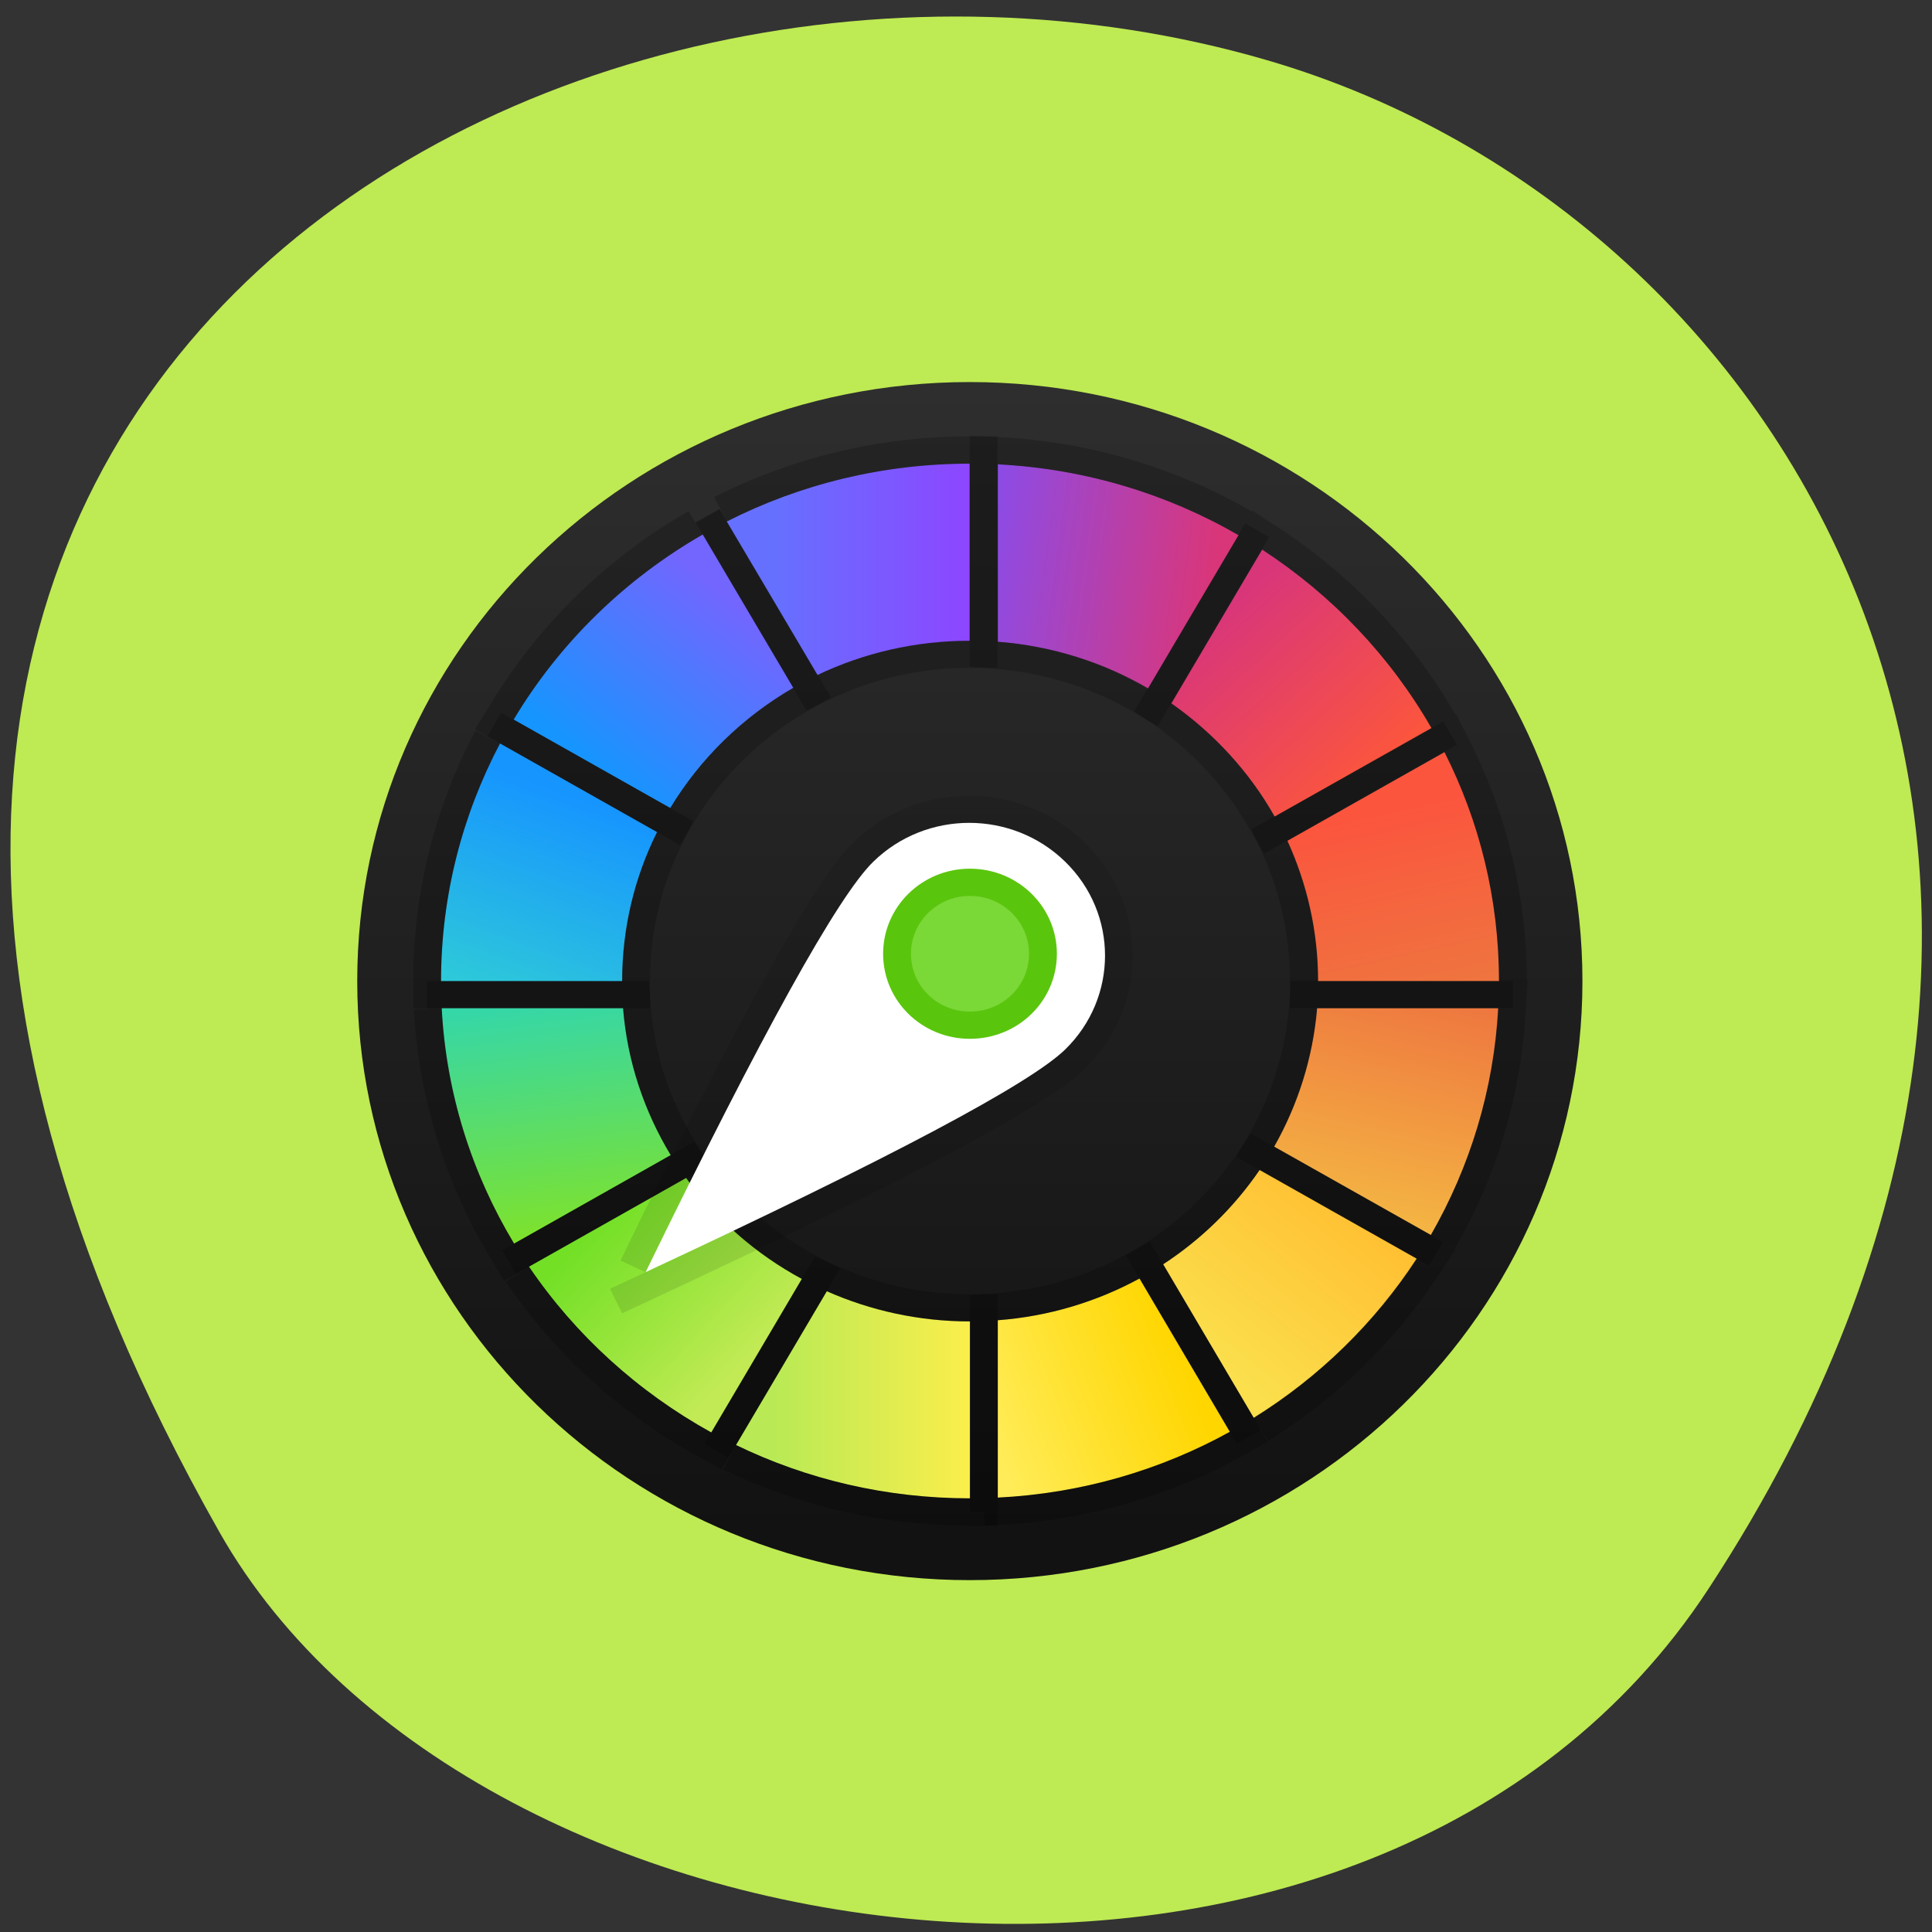 <svg xmlns="http://www.w3.org/2000/svg" viewBox="0 0 32 32"><rect x="0" y="0" width="32" height="32" fill="#333333" stroke="none"/><defs><linearGradient id="7" gradientUnits="userSpaceOnUse" x1="28.974" y1="36.01" x2="22.02" y2="38.514" gradientTransform="matrix(0.469 0 0 0.443 5.923 6.327)"><stop stop-color="#ffd600"/><stop offset="1" stop-color="#ffec58"/></linearGradient><linearGradient id="C" gradientUnits="userSpaceOnUse" x1="29.879" y1="7.317" x2="21.662" y2="6.282" gradientTransform="matrix(0.473 0 0 0.44 5.923 6.327)"><stop stop-color="#d9367a"/><stop offset="1" stop-color="#884cec"/></linearGradient><linearGradient id="8" gradientUnits="userSpaceOnUse" x1="35.72" y1="30.664" x2="31.1" y2="36.25" gradientTransform="matrix(0.461 0 0 0.451 5.923 6.327)"><stop stop-color="#ffc134"/><stop offset="1" stop-color="#fbdf4c"/></linearGradient><linearGradient id="A" gradientUnits="userSpaceOnUse" x1="39.11" y1="21.937" x2="37.729" y2="15.22" gradientTransform="matrix(0.439 0 0 0.474 5.923 6.327)"><stop stop-color="#ee763f"/><stop offset="1" stop-color="#fb553e"/></linearGradient><linearGradient id="B" gradientUnits="userSpaceOnUse" x1="36.841" y1="14.419" x2="31.581" y2="8.496" gradientTransform="matrix(0.45 0 0 0.462 5.923 6.327)"><stop stop-color="#fb553e"/><stop offset="1" stop-color="#d9367a"/></linearGradient><linearGradient id="9" gradientUnits="userSpaceOnUse" x1="38.529" y1="30.413" x2="40.38" y2="22.22" gradientTransform="matrix(0.453 0 0 0.459 5.923 6.327)"><stop stop-color="#f4b443"/><stop offset="1" stop-color="#ee763f"/></linearGradient><linearGradient id="6" gradientUnits="userSpaceOnUse" x1="20.923" x2="14.277" gradientTransform="matrix(0.485 0 0 0.429 5.923 6.327)"><stop stop-color="#fbee4c"/><stop offset="1" stop-color="#b9ea55"/></linearGradient><linearGradient id="0" gradientUnits="userSpaceOnUse" y1="0" x2="0" y2="42.32" gradientTransform="matrix(0.461 0 0 0.451 5.923 6.327)"><stop stop-color="#2e2e2e"/><stop offset="1" stop-color="#121212"/></linearGradient><linearGradient id="5" gradientUnits="userSpaceOnUse" x1="13.592" y1="36.764" x2="8.161" y2="32.05" gradientTransform="matrix(0.472 0 0 0.44 5.923 6.327)"><stop stop-color="#c1ea54"/><stop offset="1" stop-color="#73e026"/></linearGradient><linearGradient id="1" gradientUnits="userSpaceOnUse" x1="13.03" y1="7.716" x2="7.969" y2="13.655" gradientTransform="matrix(0.461 0 0 0.451 5.923 6.327)"><stop stop-color="#7266ff"/><stop offset="1" stop-color="#1695ff"/></linearGradient><linearGradient id="3" gradientUnits="userSpaceOnUse" x1="4.726" y1="21.787" x2="7.295" y2="14.04" gradientTransform="matrix(0.435 0 0 0.478 5.923 6.327)"><stop stop-color="#2fced6"/><stop offset="0.316" stop-color="#28bbe3"/><stop offset="1" stop-color="#1695ff"/></linearGradient><linearGradient id="4" gradientUnits="userSpaceOnUse" x1="5.299" y1="30.877" x2="4.196" y2="21.842" gradientTransform="matrix(0.45 0 0 0.462 5.923 6.327)"><stop stop-color="#7ee22c"/><stop offset="1" stop-color="#2fd6b2"/></linearGradient><linearGradient id="2" gradientUnits="userSpaceOnUse" x1="20.743" x2="14.186" gradientTransform="matrix(0.489 0 0 0.425 5.923 6.327)"><stop stop-color="#8d46ff"/><stop offset="1" stop-color="#6670ff"/></linearGradient></defs><path d="m 28.3 26.313 c 7.789 -11.902 1.504 -22.746 -7.313 -25.316 c -11.863 -3.461 -27.965 5.633 -17.355 24.375 c 4.219 7.449 19.12 9.422 24.668 0.941" fill="#beea53"/><path d="m 26.21 16.25 c 0 5.48 -4.543 9.922 -10.148 9.922 c -5.602 0 -10.145 -4.441 -10.145 -9.922 c 0 -5.48 4.543 -9.922 10.145 -9.922 c 5.605 0 10.148 4.441 10.148 9.922" fill="url(#0)"/><path d="m 11.641 8.852 l 1.5 2.539 c -0.84 0.488 -1.543 1.172 -2.039 1.992 l -2.594 -1.465 c 0.758 -1.266 1.84 -2.324 3.133 -3.066" fill="url(#1)" fill-rule="evenodd"/><path d="m 12.577 4.913 l 3.752 6.496 l -0.424 0.251 c -1.753 1.031 -3.21 2.494 -4.244 4.244 l -0.254 0.424 l -6.497 -3.75 l 0.263 -0.433 c 1.686 -2.876 4.091 -5.283 6.971 -6.972" transform="matrix(0.461 0 0 0.451 5.923 6.327)" stroke-opacity="0.2" fill="none" stroke="#000"/><path d="m 12.04 8.637 c 1.207 -0.613 2.574 -0.957 4.02 -0.957 v 2.934 c -0.902 0 -1.758 0.203 -2.52 0.566 l -1.504 -2.543" fill="url(#2)" fill-rule="evenodd"/><path d="m 13.04 4.671 c 2.744 -1.42 5.794 -2.174 8.953 -2.174 h 0.5 v 7.501 h -0.5 c -1.847 0 -3.625 0.416 -5.252 1.213 l -0.415 0.199 l -3.752 -6.496" transform="matrix(0.461 0 0 0.451 5.923 6.327)" stroke-opacity="0.2" fill="none" stroke="#000"/><path d="m 8.281 12.313 l 2.602 1.469 c -0.371 0.746 -0.578 1.582 -0.578 2.469 h -3 c 0 -1.418 0.355 -2.758 0.977 -3.938" fill="url(#3)" fill-rule="evenodd"/><path d="m 4.912 12.579 l 6.497 3.75 l -0.203 0.424 c -0.788 1.62 -1.203 3.404 -1.203 5.249 v 0.502 h -7.505 v -0.502 c 0 -3.161 0.754 -6.21 2.177 -8.956" transform="matrix(0.461 0 0 0.451 5.923 6.327)" stroke-opacity="0.2" fill="none" stroke="#000"/><path d="m 7.32 16.699 h 3 c 0.07 0.883 0.352 1.711 0.789 2.434 l -2.594 1.465 c -0.695 -1.152 -1.125 -2.48 -1.199 -3.898" fill="url(#4)" fill-rule="evenodd"/><path d="m 2.497 22.496 h 7.505 l 0.034 0.468 c 0.144 1.845 0.712 3.603 1.652 5.171 l 0.254 0.433 l -6.497 3.759 l -0.254 -0.433 c -1.576 -2.676 -2.499 -5.708 -2.668 -8.869" transform="matrix(0.461 0 0 0.451 5.923 6.327)" stroke-opacity="0.2" fill="none" stroke="#000"/><path d="m 8.762 20.98 l 2.602 -1.469 c 0.504 0.688 1.156 1.262 1.918 1.672 l -1.5 2.543 c -1.215 -0.672 -2.25 -1.613 -3.02 -2.746" fill="url(#5)" fill-rule="evenodd"/><path d="m 5.445 32.32 l 6.497 -3.75 l 0.271 0.372 c 1.042 1.472 2.406 2.694 3.99 3.568 l 0.44 0.243 l -3.752 6.505 l -0.432 -0.243 c -2.702 -1.524 -5.01 -3.664 -6.717 -6.245" transform="matrix(0.461 0 0 0.451 5.923 6.327)" stroke-opacity="0.2" fill="none" stroke="#000"/><path d="m 12.191 23.934 l 1.504 -2.547 c 0.723 0.32 1.527 0.5 2.371 0.5 v 2.93 c -1.391 0 -2.707 -0.316 -3.875 -0.883" fill="url(#6)" fill-rule="evenodd"/><path d="m 12.891 39.25 l 3.752 -6.496 l 0.415 0.182 c 1.542 0.702 3.21 1.065 4.938 1.065 h 0.5 v 7.501 h -0.5 c -3.03 0 -5.963 -0.693 -8.631 -2.01" transform="matrix(0.461 0 0 0.451 5.923 6.327)" stroke-opacity="0.2" fill="none" stroke="#000"/><path d="m 16.527 24.805 v -2.938 c 0.848 -0.063 1.645 -0.309 2.348 -0.691 l 1.496 2.539 c -1.145 0.633 -2.449 1.02 -3.844 1.09" fill="url(#7)" fill-rule="evenodd"/><path d="m 22.496 41.499 v -7.501 l 0.466 -0.035 c 1.728 -0.139 3.388 -0.641 4.879 -1.481 l 0.432 -0.234 l 3.744 6.487 l -0.432 0.251 c -2.609 1.472 -5.523 2.33 -8.555 2.486 l -0.525 0.026" transform="matrix(0.461 0 0 0.451 5.923 6.327)" stroke-opacity="0.2" fill="none" stroke="#000"/><path d="m 20.766 23.484 l -1.5 -2.543 c 0.633 -0.414 1.176 -0.945 1.598 -1.563 l 2.602 1.469 c -0.691 1.059 -1.613 1.961 -2.699 2.637" fill="url(#8)" fill-rule="evenodd"/><path d="m 32.02 38.736 l -3.744 -6.496 l 0.39 -0.26 c 1.313 -0.875 2.44 -2.01 3.32 -3.317 l 0.263 -0.39 l 6.497 3.75 l -0.28 0.433 c -1.542 2.416 -3.591 4.469 -6.01 6" transform="matrix(0.461 0 0 0.451 5.923 6.327)" stroke-opacity="0.2" fill="none" stroke="#000"/><path d="m 23.703 20.457 l -2.598 -1.465 c 0.391 -0.691 0.641 -1.469 0.711 -2.293 h 3 c -0.074 1.359 -0.473 2.637 -1.117 3.758" fill="url(#9)" fill-rule="evenodd"/><path d="m 38.743 32.02 l -6.497 -3.75 l 0.237 -0.433 c 0.839 -1.49 1.347 -3.153 1.482 -4.876 l 0.034 -0.468 h 7.505 l -0.034 0.528 c -0.152 3.04 -1.01 5.95 -2.482 8.557" transform="matrix(0.461 0 0 0.451 5.923 6.327)" stroke-opacity="0.2" fill="none" stroke="#000"/><path d="m 24.828 16.25 h -2.996 c 0 -0.828 -0.184 -1.613 -0.508 -2.324 l 2.602 -1.469 c 0.578 1.145 0.902 2.43 0.902 3.793" fill="url(#A)" fill-rule="evenodd"/><path d="m 41.504 22.496 h -7.505 v -0.494 c 0 -1.732 -0.364 -3.404 -1.059 -4.946 l -0.186 -0.416 l 6.497 -3.75 l 0.237 0.476 c 1.321 2.659 2.02 5.595 2.02 8.635" transform="matrix(0.461 0 0 0.451 5.923 6.327)" stroke-opacity="0.2" fill="none" stroke="#000"/><path d="m 23.711 12.06 l -2.598 1.465 c -0.418 -0.742 -1.01 -1.383 -1.711 -1.875 l 1.504 -2.547 c 1.156 0.754 2.121 1.766 2.805 2.957" fill="url(#B)" fill-rule="evenodd"/><path d="m 39.25 12.89 l -6.497 3.75 l -0.254 -0.442 c -0.872 -1.576 -2.092 -2.945 -3.566 -3.993 l -0.373 -0.26 l 3.761 -6.505 l 0.44 0.294 c 2.584 1.715 4.727 4.02 6.243 6.721" transform="matrix(0.461 0 0 0.451 5.923 6.327)" stroke-opacity="0.2" fill="none" stroke="#000"/><path d="m 20.516 8.863 l -1.5 2.539 c -0.738 -0.43 -1.582 -0.703 -2.488 -0.773 v -2.938 c 1.449 0.074 2.809 0.492 3.984 1.172" fill="url(#C)" fill-rule="evenodd"/><path d="m 32.32 5.442 l -3.752 6.505 l -0.44 -0.26 c -1.567 -0.935 -3.329 -1.498 -5.167 -1.646 l -0.466 -0.043 v -7.501 l 0.525 0.026 c 3.16 0.165 6.192 1.091 8.869 2.668" transform="matrix(0.461 0 0 0.451 5.923 6.327)" stroke-opacity="0.2" fill="none" stroke="#000"/><path d="m 10.695 21.07 c 4.047 -1.887 6.363 -3.117 6.949 -3.688 c 0.879 -0.859 0.879 -2.25 0 -3.109 c -0.879 -0.859 -2.301 -0.859 -3.18 0 c -0.586 0.57 -1.84 2.836 -3.77 6.797" fill="#fff" fill-rule="evenodd"/><path d="m 10.916 21.975 c -3.282 -9.236 -4.906 -14.717 -4.909 -16.6 c 0.003 -2.968 2.411 -5.375 5.379 -5.379 c 2.968 -0.003 5.374 2.404 5.377 5.377 c -0.003 1.877 -1.632 7.364 -4.908 16.606 l -0.47 1.327" transform="matrix(0.326 0.319 -0.326 0.319 14.09 10.483)" stroke-opacity="0.102" fill="none" stroke="#000"/><path d="m 15.497 9.622 c 1.457 0 2.626 -1.169 2.626 -2.624 c 0 -1.446 -1.169 -2.624 -2.626 -2.624 c -1.448 0 -2.617 1.178 -2.617 2.624 c 0 1.455 1.169 2.624 2.617 2.624" transform="matrix(0.461 0 0 0.451 8.92 12.641)" fill="#7ad837" stroke="#5ac50d"/></svg>